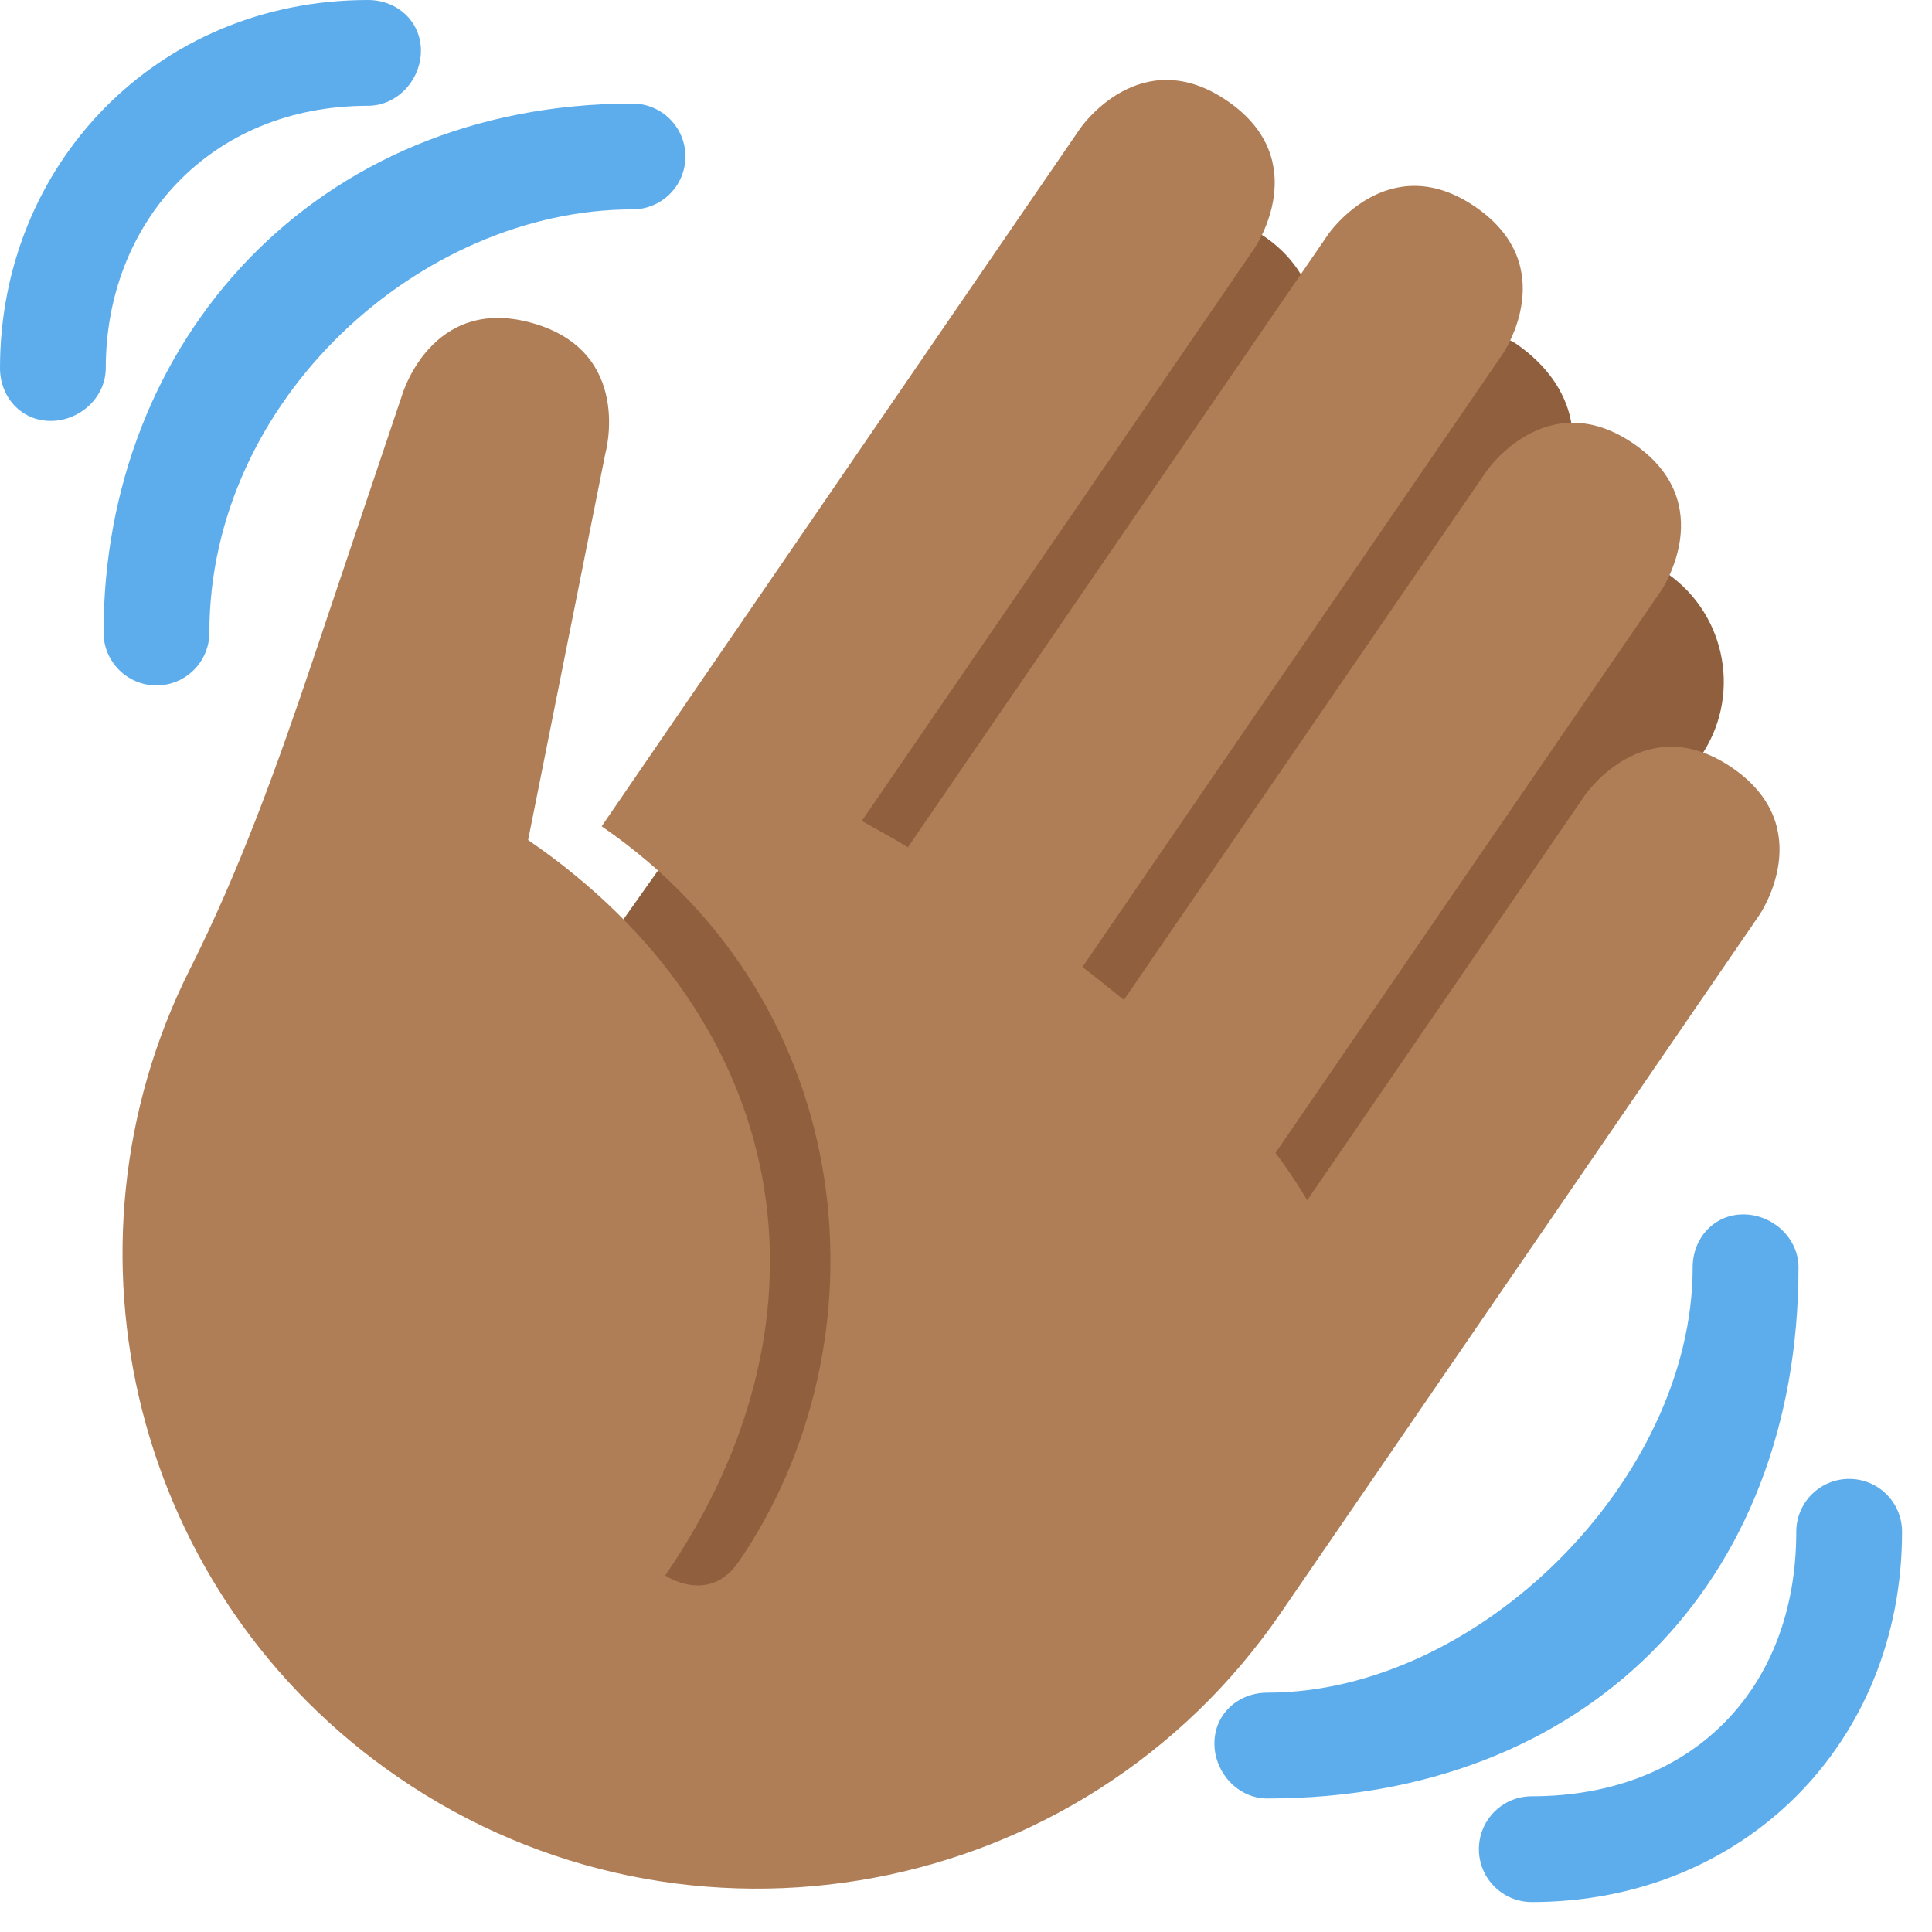 <svg width="40" height="40" viewBox="0 0 40 40" fill="none" xmlns="http://www.w3.org/2000/svg">
<g clip-path="url(#clip0)">
<path d="M34.524 11.876C33.494 11.157 31.942 11.295 31.018 12.058L32.078 10.517C32.931 9.3 32.626 7.984 31.408 7.13C30.19 6.279 26.739 8.567 26.739 8.567C27.6 7.338 27.439 5.78 26.21 4.919C24.981 4.06 23.286 4.357 22.425 5.588L11.014 21.709L12.468 35.809L24.606 31.382L35.193 15.685C36.061 14.449 35.761 12.744 34.524 11.876Z" fill="#90603E"/>
<path d="M36.429 18.94C36.429 18.94 37.669 17.133 35.86 15.894C34.054 14.656 32.816 16.462 32.816 16.462L27.065 24.849C26.867 24.518 26.65 24.191 26.408 23.869L34.39 12.231C34.39 12.231 35.628 10.425 33.821 9.186C32.015 7.948 30.777 9.754 30.777 9.754L23.269 20.702C22.99 20.474 22.704 20.245 22.41 20.021L31.113 7.327C31.113 7.327 32.352 5.521 30.544 4.282C28.738 3.044 27.5 4.85 27.5 4.85L18.797 17.542C18.477 17.346 18.16 17.176 17.843 16.996L25.978 5.133C25.978 5.133 27.216 3.327 25.41 2.089C23.604 0.85 22.366 2.656 22.366 2.656L13.764 15.2L12.457 17.108C17.875 20.825 18.391 27.817 15.295 32.333C14.677 33.237 13.773 32.618 13.773 32.618C17.489 27.198 16.354 21.107 10.934 17.392L12.532 9.395C12.532 9.395 13.129 7.287 11.023 6.689C8.916 6.093 8.318 8.2 8.318 8.2L6.473 13.68C5.741 15.853 4.962 18.018 3.932 20.066C1.022 25.848 2.76 33.035 8.247 36.799C14.232 40.903 22.414 39.377 26.518 33.393L36.429 18.94Z" fill="#AF7E57"/>
<path d="M26.238 35.045C30.619 35.045 35.045 30.619 35.045 26.238C35.045 25.633 35.489 25.143 36.094 25.143C36.7 25.143 37.236 25.633 37.236 26.238C37.236 32.809 32.809 37.236 26.238 37.236C25.632 37.236 25.143 36.7 25.143 36.095C25.143 35.489 25.632 35.045 26.238 35.045Z" fill="#5DADEC"/>
<path d="M31.714 37.19C35 37.19 37.19 34.999 37.19 31.714C37.19 31.108 37.68 30.619 38.285 30.619C38.891 30.619 39.38 31.108 39.38 31.714C39.38 36.095 36.095 39.38 31.714 39.38C31.109 39.38 30.619 38.891 30.619 38.285C30.619 37.679 31.109 37.19 31.714 37.19ZM13.096 2.144C13.701 2.144 14.191 2.635 14.191 3.239C14.191 3.844 13.701 4.335 13.096 4.335C8.715 4.335 4.335 8.265 4.335 13.096C4.335 13.7 3.844 14.191 3.24 14.191C2.635 14.191 2.144 13.7 2.144 13.096C2.144 7.057 6.525 2.144 13.096 2.144Z" fill="#5DADEC"/>
<path d="M7.62 0C8.225 0 8.715 0.445 8.715 1.049C8.715 1.654 8.225 2.19 7.62 2.19C4.335 2.19 2.19 4.627 2.19 7.62C2.19 8.225 1.655 8.715 1.049 8.715C0.444 8.715 -3.05176e-05 8.225 -3.05176e-05 7.62C-3.05176e-05 3.418 3.24 0 7.62 0Z" fill="#5DADEC"/>
</g>
<defs>
<clipPath id="clip0">
<rect width="40" height="40" fill="white"/>
</clipPath>
</defs>
</svg>
